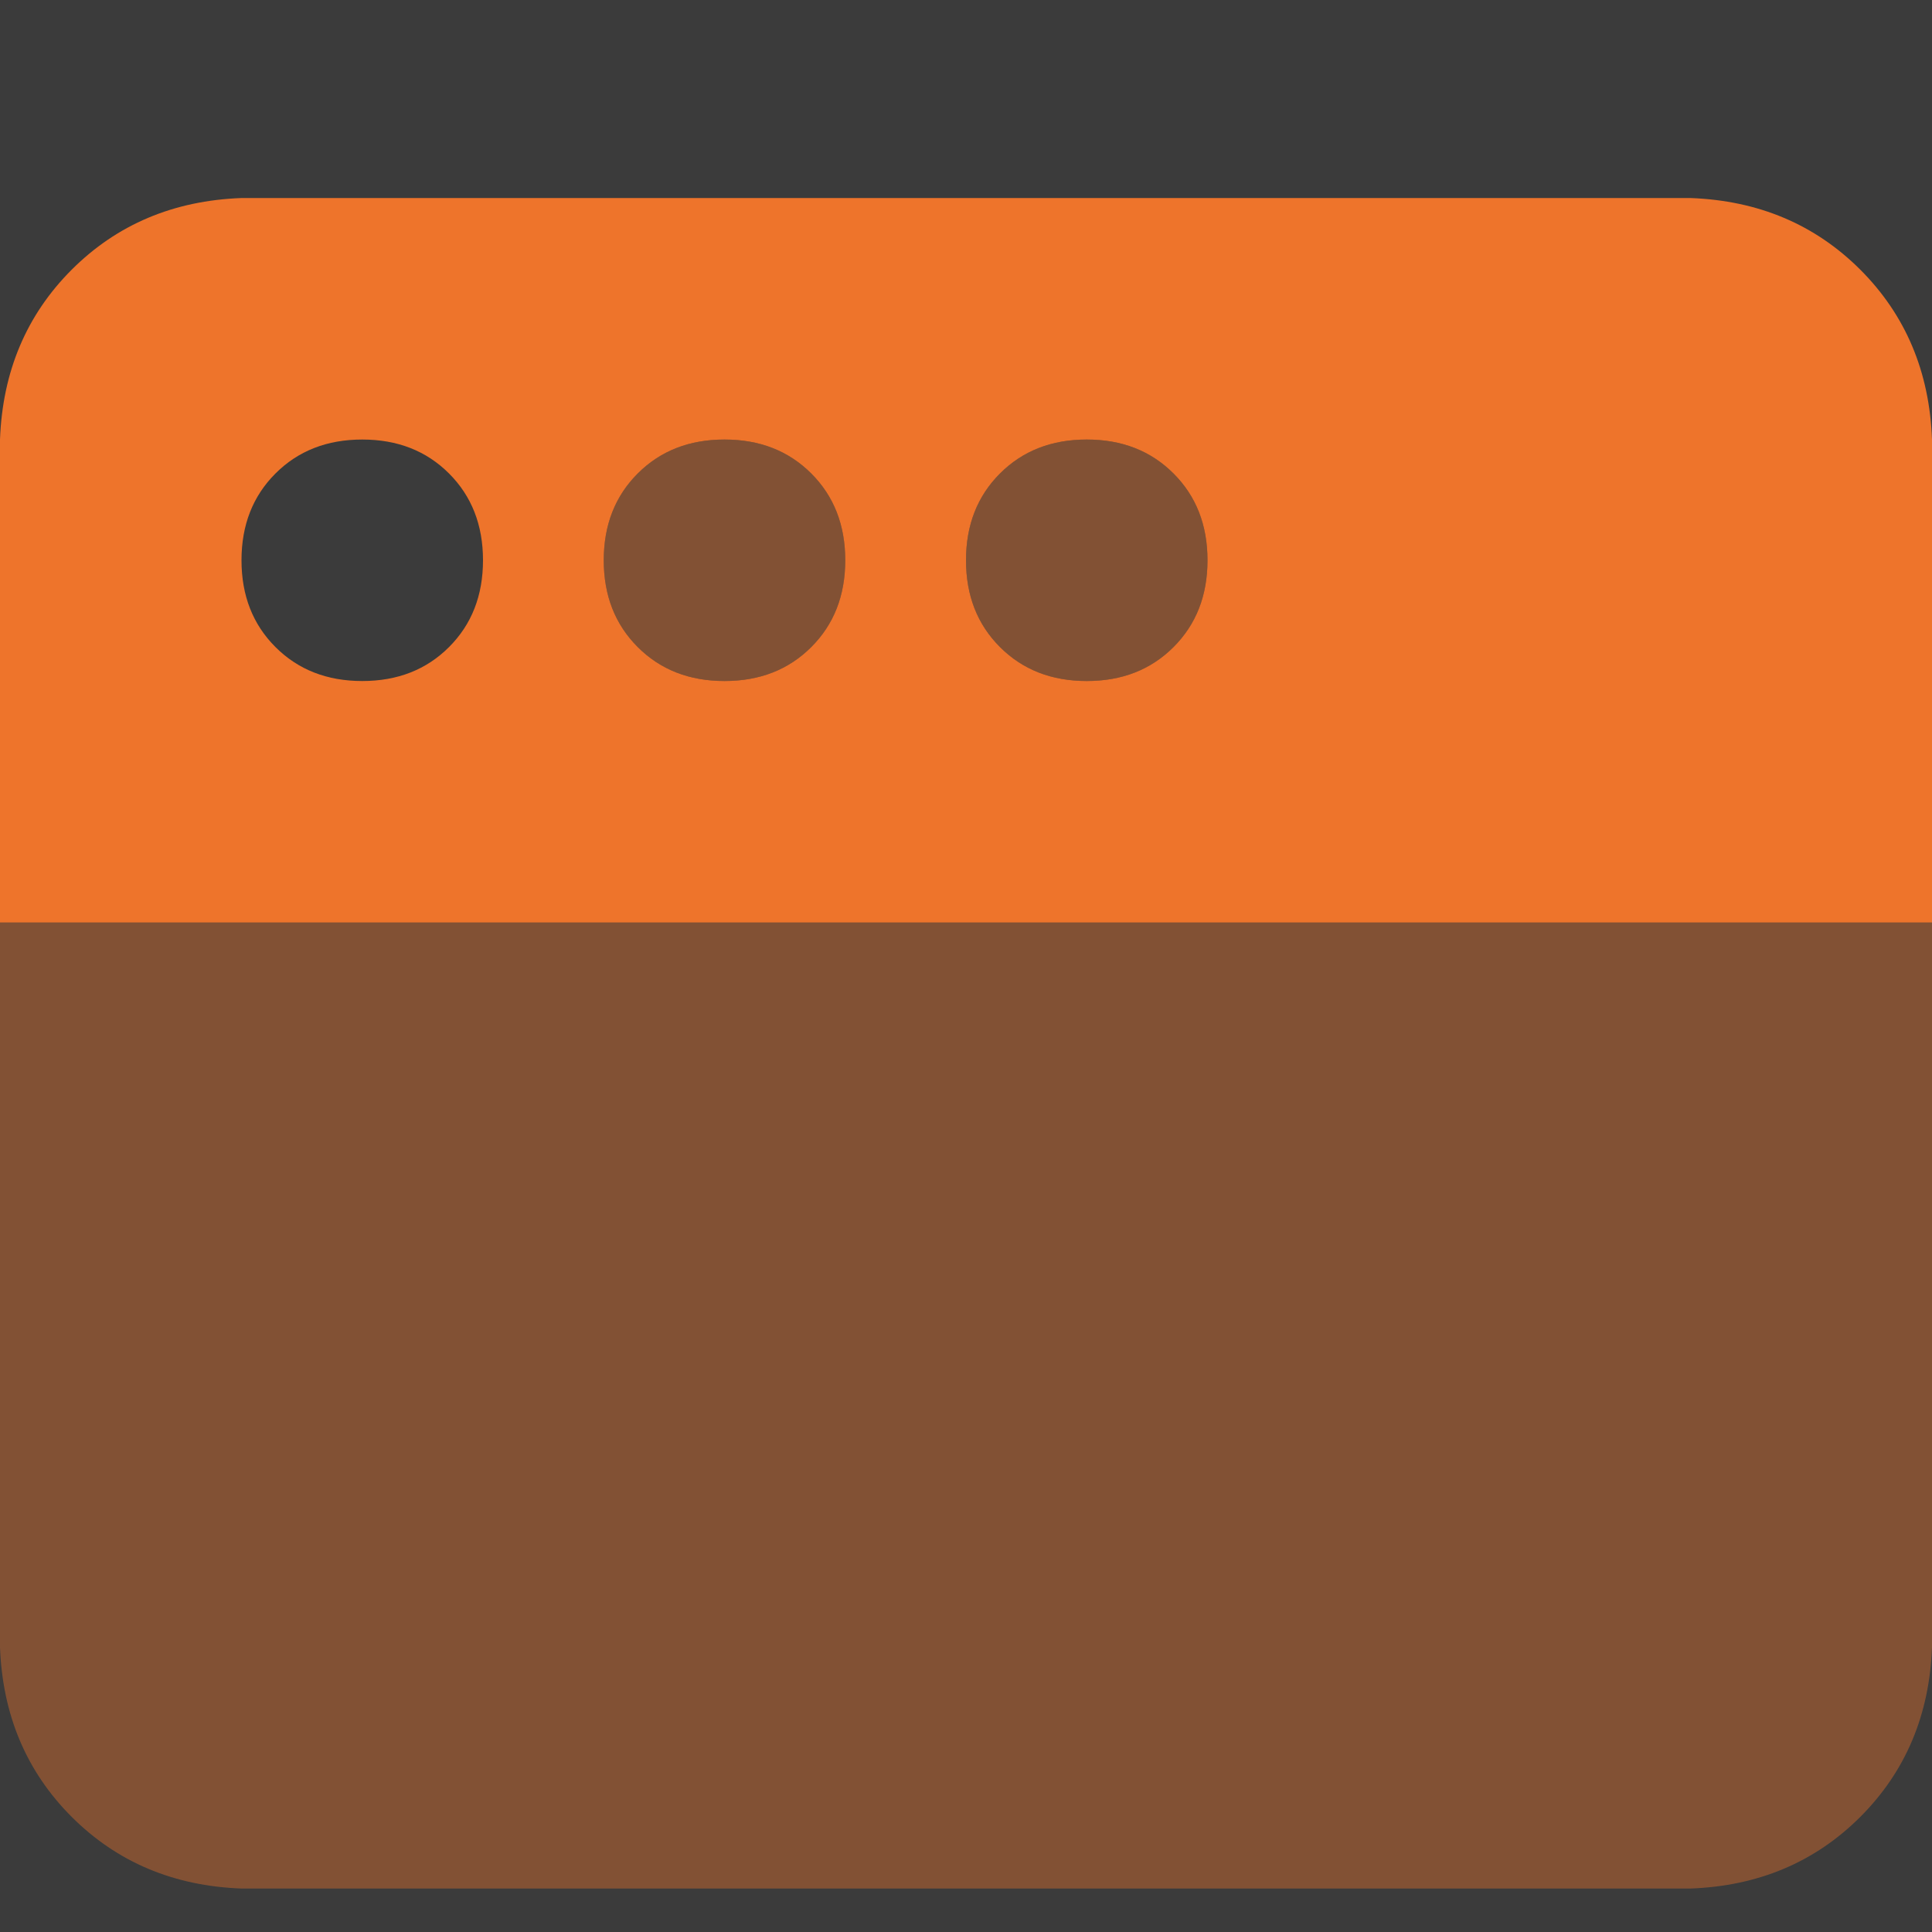 <svg width="50" height="50" viewBox="0 0 50 50" fill="none" xmlns="http://www.w3.org/2000/svg">
<rect width="50" height="50" fill="#1E1E1E"/>
<g id="Product page" clip-path="url(#clip0_0_1)">
<rect width="1440" height="1737" transform="translate(-624 -522)" fill="#2B2B2B"/>
<g id="Background+Shadow" filter="url(#filter0_d_0_1)">
<rect x="-524" y="-251" width="1240" height="614" rx="10" fill="#3B3B3B"/>
<g id="Container">
<g id="Container_2">
<g id="Container_3">
<g id="Container_4">
<g id="Margin">
<g id="Container_5">
<g id="Container_6">
<g id="Icon">
<path id="Vector" d="M43.75 3.125H6.25C4.492 3.19 3.027 3.809 1.855 4.98C0.684 6.152 0.065 7.617 0 9.375V21.875H50V9.375C49.935 7.617 49.316 6.152 48.145 4.98C46.973 3.809 45.508 3.19 43.75 3.125ZM9.375 15.625C8.464 15.625 7.715 15.332 7.129 14.746C6.543 14.16 6.25 13.412 6.25 12.5C6.25 11.588 6.543 10.84 7.129 10.254C7.715 9.668 8.464 9.375 9.375 9.375C10.287 9.375 11.035 9.668 11.621 10.254C12.207 10.84 12.5 11.588 12.5 12.5C12.5 13.412 12.207 14.16 11.621 14.746C11.035 15.332 10.287 15.625 9.375 15.625ZM18.75 15.625C17.838 15.625 17.09 15.332 16.504 14.746C15.918 14.16 15.625 13.412 15.625 12.5C15.625 11.588 15.918 10.84 16.504 10.254C17.09 9.668 17.838 9.375 18.75 9.375C19.662 9.375 20.41 9.668 20.996 10.254C21.582 10.84 21.875 11.588 21.875 12.5C21.875 13.412 21.582 14.16 20.996 14.746C20.41 15.332 19.662 15.625 18.75 15.625ZM28.125 15.625C27.213 15.625 26.465 15.332 25.879 14.746C25.293 14.16 25 13.412 25 12.5C25 11.588 25.293 10.84 25.879 10.254C26.465 9.668 27.213 9.375 28.125 9.375C29.037 9.375 29.785 9.668 30.371 10.254C30.957 10.84 31.25 11.588 31.25 12.5C31.25 13.412 30.957 14.16 30.371 14.746C29.785 15.332 29.037 15.625 28.125 15.625Z" fill="#EE742B"/>
</g>
</g>
<g id="Container_7" opacity="0.4">
<g id="Icon_2">
<path id="Vector_2" d="M0 21.875V40.625C0.065 42.383 0.684 43.848 1.855 45.02C3.027 46.191 4.492 46.81 6.25 46.875H43.75C45.508 46.81 46.973 46.191 48.145 45.02C49.316 43.848 49.935 42.383 50 40.625V21.875H0ZM18.75 15.625C19.662 15.625 20.41 15.332 20.996 14.746C21.582 14.16 21.875 13.412 21.875 12.5C21.875 11.588 21.582 10.84 20.996 10.254C20.41 9.668 19.662 9.375 18.75 9.375C17.838 9.375 17.09 9.668 16.504 10.254C15.918 10.84 15.625 11.588 15.625 12.5C15.625 13.412 15.918 14.16 16.504 14.746C17.09 15.332 17.838 15.625 18.75 15.625ZM28.125 15.625C29.037 15.625 29.785 15.332 30.371 14.746C30.957 14.16 31.25 13.412 31.25 12.5C31.25 11.588 30.957 10.84 30.371 10.254C29.785 9.668 29.037 9.375 28.125 9.375C27.213 9.375 26.465 9.668 25.879 10.254C25.293 10.84 25 11.588 25 12.5C25 13.412 25.293 14.16 25.879 14.746C26.465 15.332 27.213 15.625 28.125 15.625Z" fill="#EE742B"/>
</g>
</g>
</g>
</g>
</g>
</g>
</g>
</g>
</g>
</g>
<defs>
<filter id="filter0_d_0_1" x="-527" y="-252" width="1246" height="620" filterUnits="userSpaceOnUse" color-interpolation-filters="sRGB">
<feFlood flood-opacity="0" result="BackgroundImageFix"/>
<feColorMatrix in="SourceAlpha" type="matrix" values="0 0 0 0 0 0 0 0 0 0 0 0 0 0 0 0 0 0 127 0" result="hardAlpha"/>
<feMorphology radius="1" operator="erode" in="SourceAlpha" result="effect1_dropShadow_0_1"/>
<feOffset dy="2"/>
<feGaussianBlur stdDeviation="2"/>
<feComposite in2="hardAlpha" operator="out"/>
<feColorMatrix type="matrix" values="0 0 0 0 0.082 0 0 0 0 0.082 0 0 0 0 0.114 0 0 0 0.1 0"/>
<feBlend mode="normal" in2="BackgroundImageFix" result="effect1_dropShadow_0_1"/>
<feBlend mode="normal" in="SourceGraphic" in2="effect1_dropShadow_0_1" result="shape"/>
</filter>
<clipPath id="clip0_0_1">
<rect width="1440" height="1737" fill="white" transform="translate(-624 -522)"/>
</clipPath>
</defs>
</svg>
